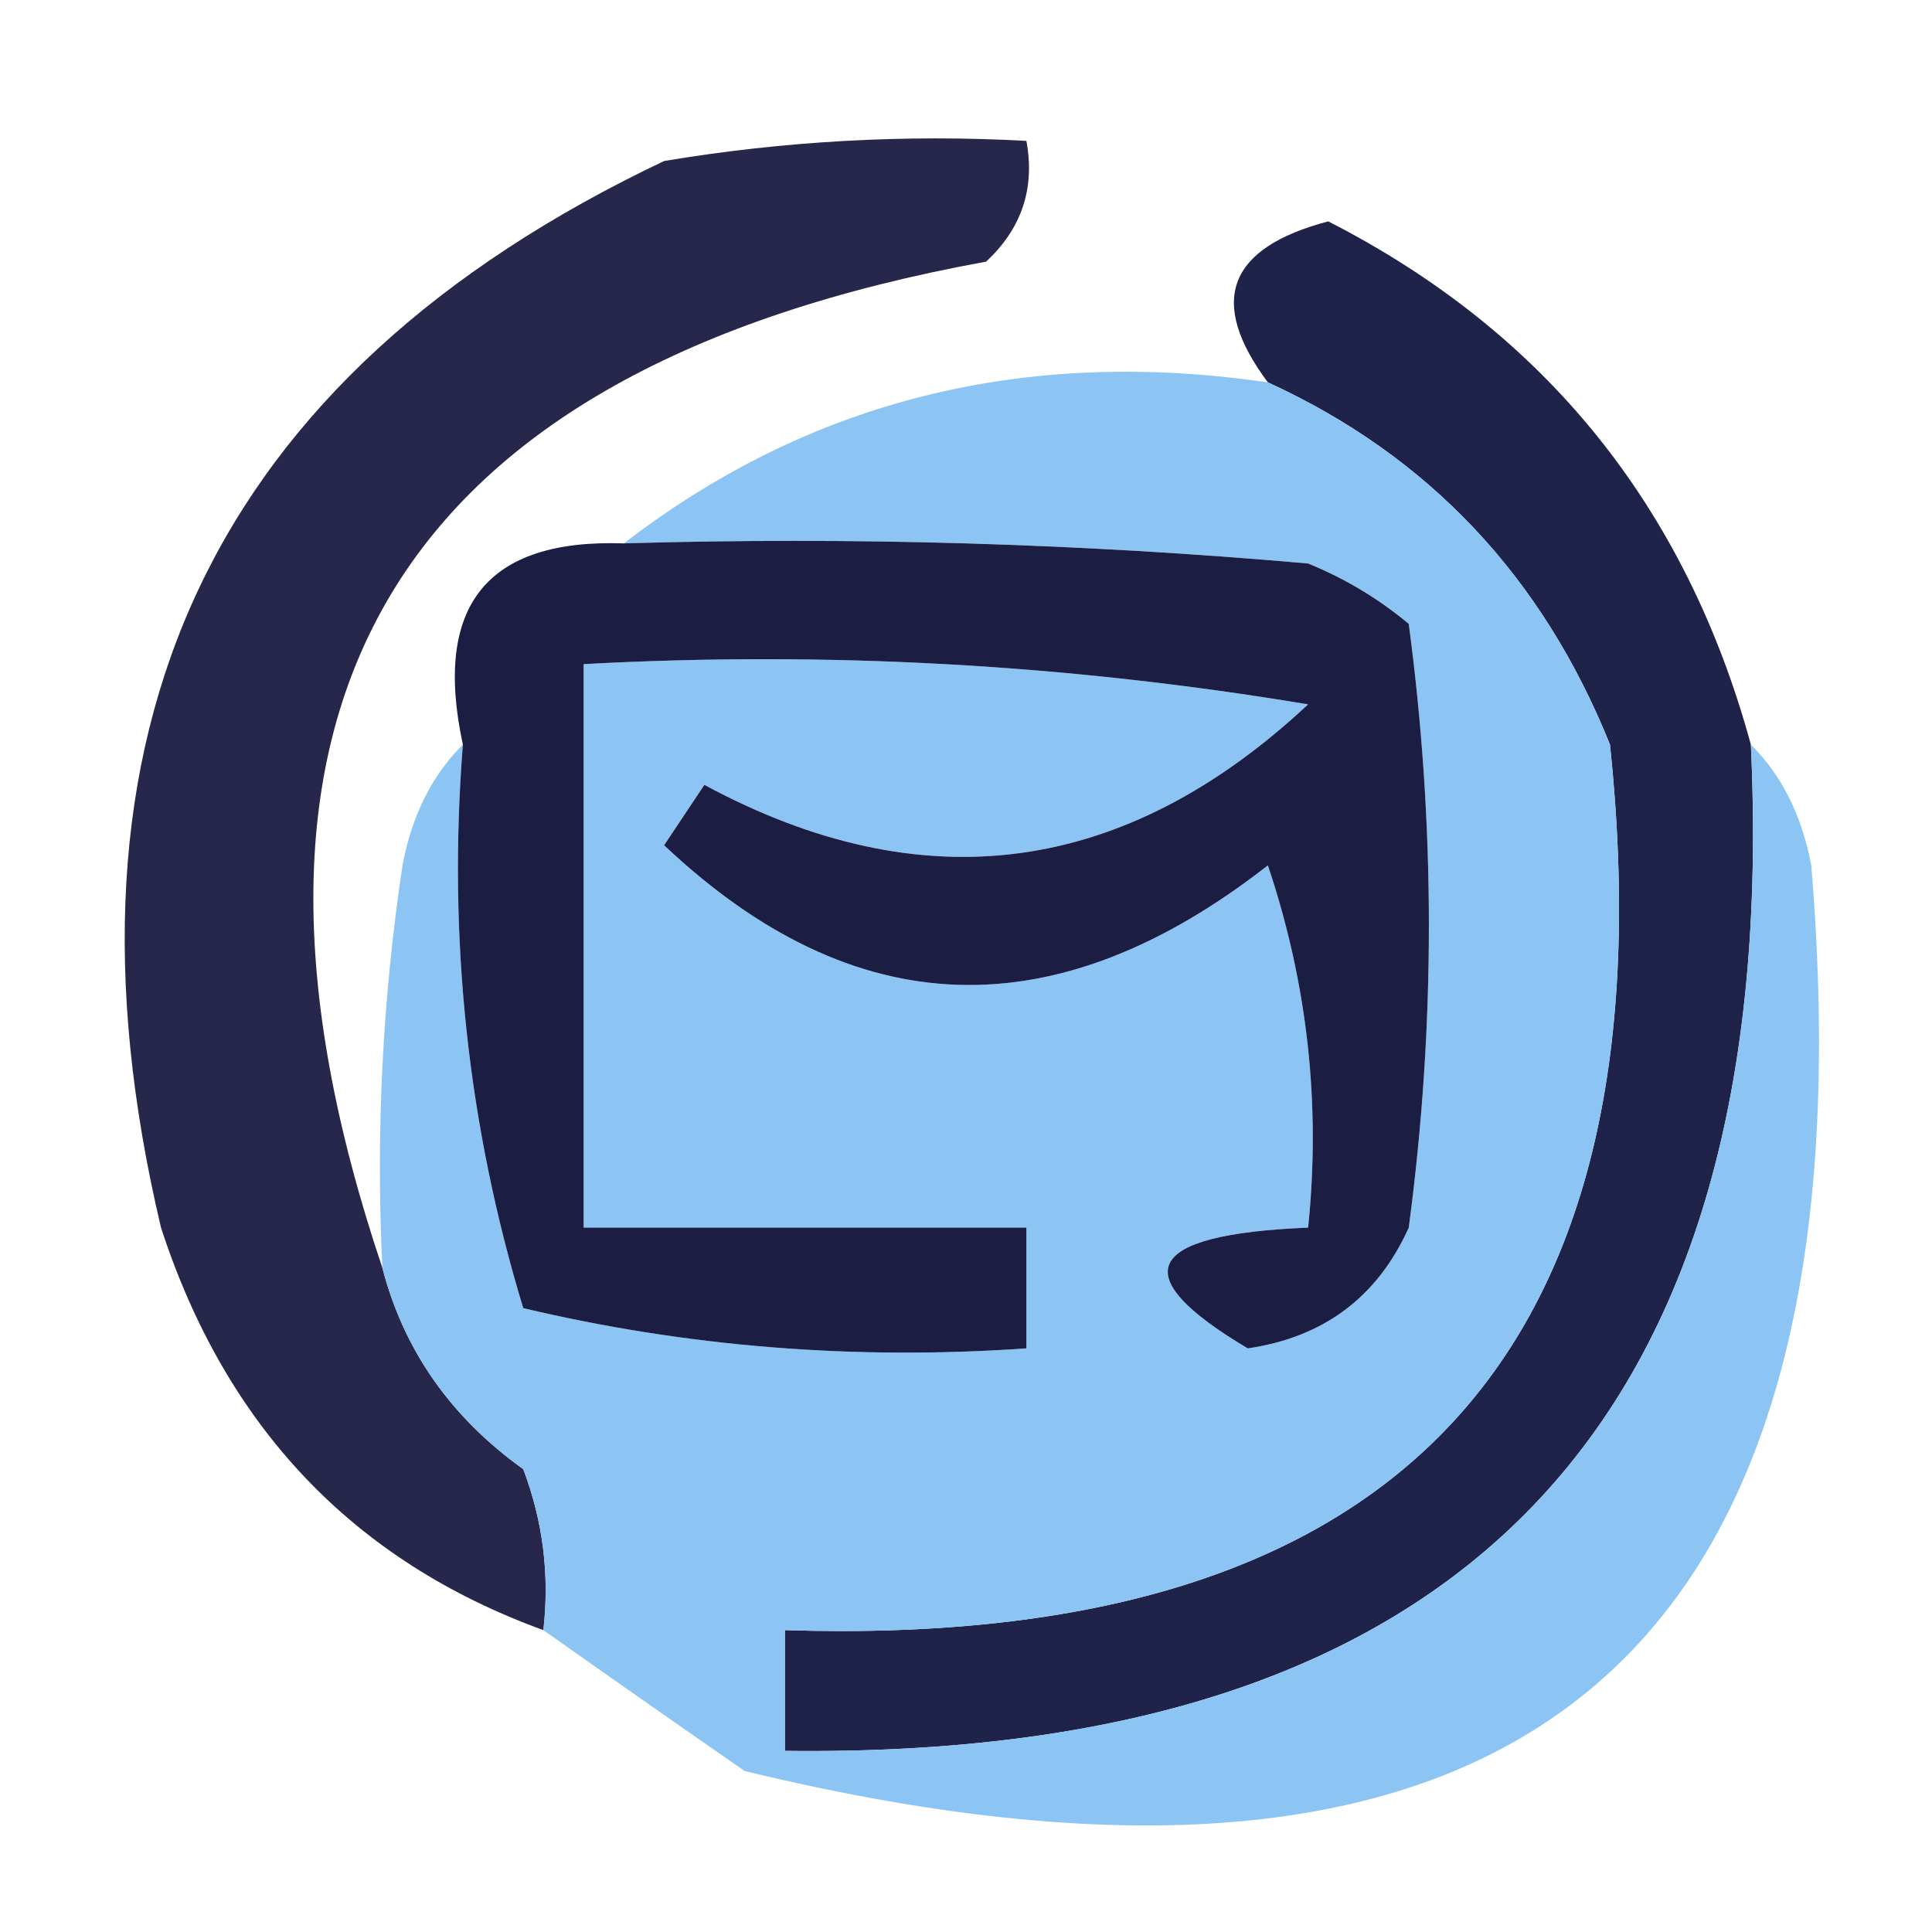 <?xml version="1.0" encoding="UTF-8"?>
<!DOCTYPE svg PUBLIC "-//W3C//DTD SVG 1.1//EN" "http://www.w3.org/Graphics/SVG/1.1/DTD/svg11.dtd">
<svg xmlns="http://www.w3.org/2000/svg" version="1.1" width="48px" height="48px" style="shape-rendering:geometricPrecision; text-rendering:geometricPrecision; image-rendering:optimizeQuality; fill-rule:evenodd; clip-rule:evenodd" xmlns:xlink="http://www.w3.org/1999/xlink">
<g><path style="opacity:0.931" fill="#17183f" d="M 9.5,31.5 C 10.031,33.544 11.198,35.211 13,36.5C 13.49,37.793 13.657,39.127 13.5,40.5C 8.779,38.785 5.612,35.452 4,30.5C 1.081,18.176 5.248,9.343 16.5,4C 19.482,3.502 22.482,3.335 25.5,3.5C 25.719,4.675 25.386,5.675 24.5,6.5C 9.788,9.181 4.788,17.514 9.5,31.5 Z"/></g>
<g><path style="opacity:0.988" fill="#1d2047" d="M 43.5,18.5 C 44.288,35.378 36.288,43.711 19.5,43.5C 19.5,42.5 19.5,41.5 19.5,40.5C 34.753,40.987 41.586,33.654 40,18.5C 38.319,14.321 35.485,11.321 31.5,9.5C 30,7.491 30.5,6.158 33,5.5C 38.386,8.253 41.886,12.586 43.5,18.5 Z"/></g>
<g><path style="opacity:0.994" fill="#8cc4f3" d="M 31.5,9.5 C 35.485,11.321 38.319,14.321 40,18.5C 41.586,33.654 34.753,40.987 19.5,40.5C 19.5,41.5 19.5,42.5 19.5,43.5C 36.288,43.711 44.288,35.378 43.5,18.5C 44.268,19.262 44.768,20.262 45,21.5C 46.639,41.189 37.806,48.689 18.5,44C 16.804,42.824 15.138,41.657 13.5,40.5C 13.657,39.127 13.49,37.793 13,36.5C 11.198,35.211 10.031,33.544 9.5,31.5C 9.335,28.15 9.502,24.817 10,21.5C 10.232,20.262 10.732,19.262 11.5,18.5C 11.121,23.297 11.621,27.964 13,32.5C 17.066,33.464 21.233,33.797 25.5,33.5C 25.5,32.5 25.5,31.5 25.5,30.5C 21.833,30.5 18.167,30.5 14.5,30.5C 14.5,25.833 14.5,21.167 14.5,16.5C 20.537,16.171 26.537,16.504 32.5,17.5C 27.935,21.762 22.935,22.429 17.5,19.5C 17.167,20 16.833,20.5 16.5,21C 21.219,25.456 26.219,25.623 31.5,21.5C 32.484,24.428 32.817,27.428 32.5,30.5C 28.421,30.669 27.921,31.669 31,33.5C 32.892,33.223 34.225,32.223 35,30.5C 35.667,25.5 35.667,20.5 35,15.5C 34.25,14.874 33.416,14.374 32.5,14C 26.843,13.501 21.176,13.334 15.5,13.5C 20.111,9.95 25.444,8.617 31.5,9.5 Z"/></g>
<g><path style="opacity:1" fill="#1b1d43" d="M 15.5,13.5 C 21.176,13.334 26.843,13.501 32.5,14C 33.416,14.374 34.25,14.874 35,15.5C 35.667,20.5 35.667,25.5 35,30.5C 34.225,32.223 32.892,33.223 31,33.5C 27.921,31.669 28.421,30.669 32.5,30.5C 32.817,27.428 32.484,24.428 31.5,21.5C 26.219,25.623 21.219,25.456 16.5,21C 16.833,20.5 17.167,20 17.5,19.5C 22.935,22.429 27.935,21.762 32.5,17.5C 26.537,16.504 20.537,16.171 14.5,16.5C 14.5,21.167 14.5,25.833 14.5,30.5C 18.167,30.5 21.833,30.5 25.5,30.5C 25.5,31.5 25.5,32.5 25.5,33.5C 21.233,33.797 17.066,33.464 13,32.5C 11.621,27.964 11.121,23.297 11.5,18.5C 10.756,15.05 12.09,13.384 15.5,13.5 Z"/></g>
</svg>

